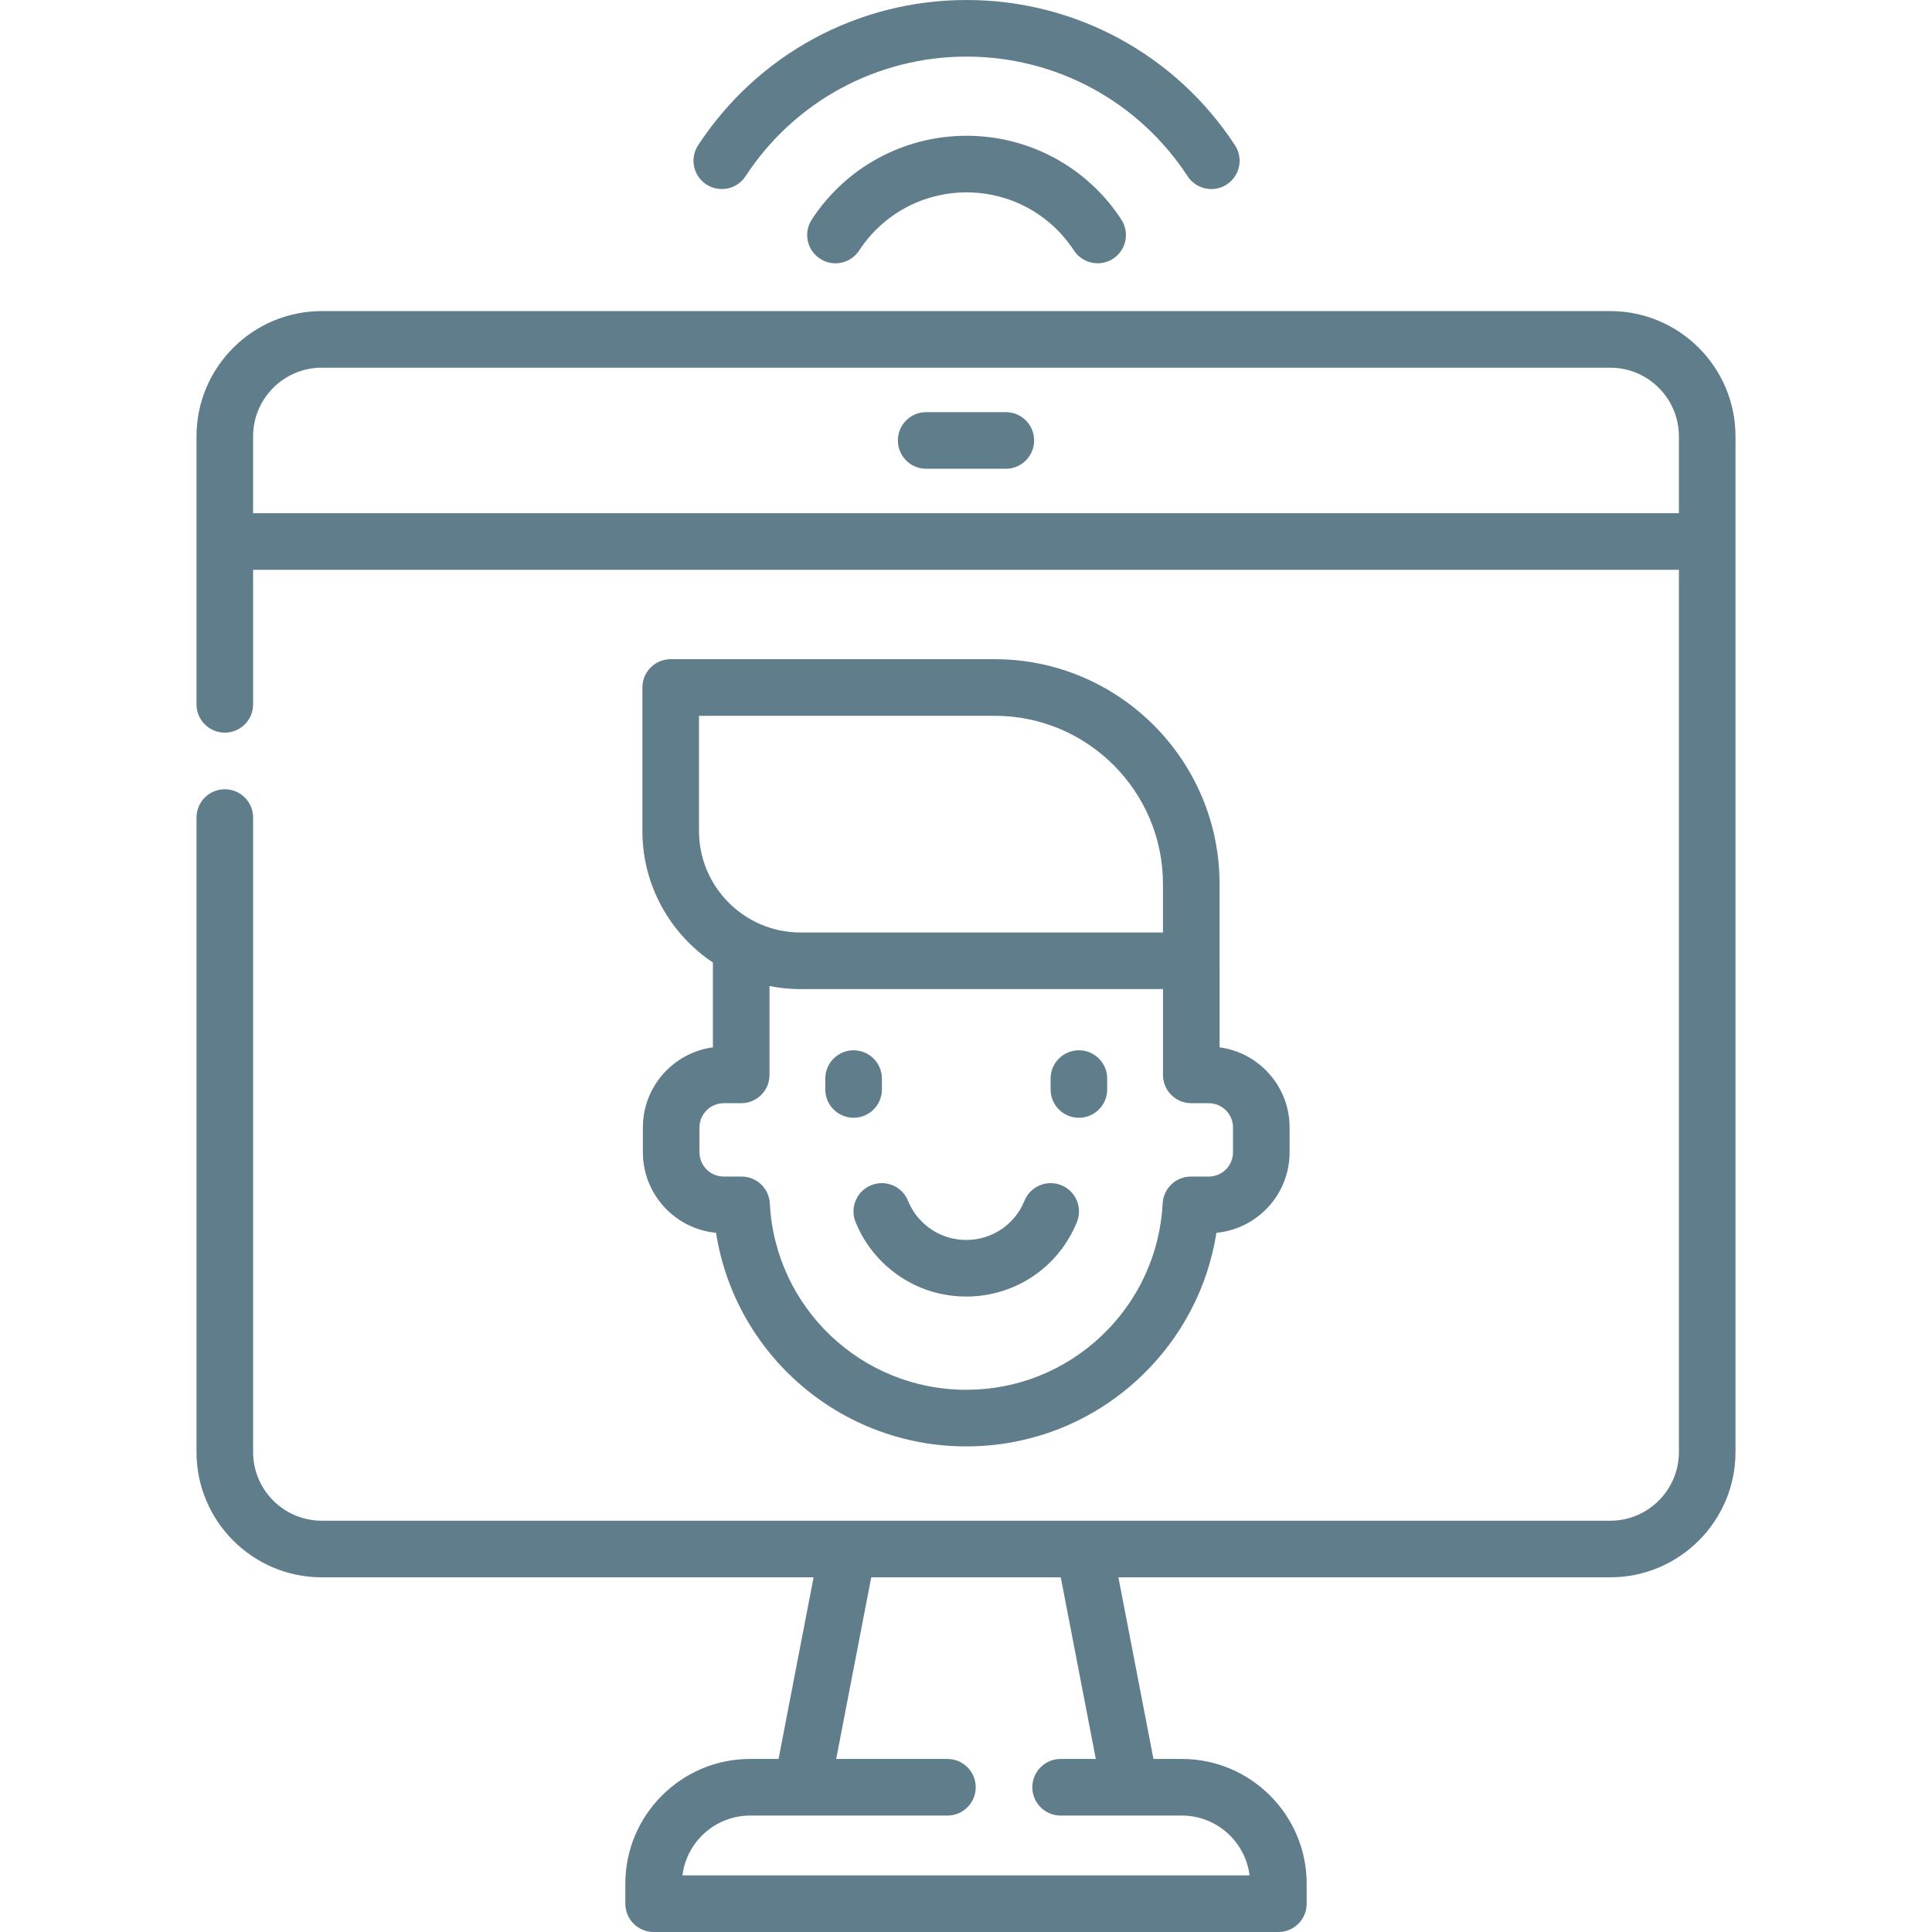 <?xml version="1.0" encoding="iso-8859-1"?>
<!-- Generator: Adobe Illustrator 19.0.0, SVG Export Plug-In . SVG Version: 6.00 Build 0)  -->
<svg version="1.1" id="Capa_1" xmlns="http://www.w3.org/2000/svg" xmlns:xlink="http://www.w3.org/1999/xlink" x="0px" y="0px"
	 viewBox="0 0 511.999 511.999" style="enable-background:new 0 0 511.999 511.999;" xml:space="preserve">
<g>
	<g>
		<path fill="#607d8b" d="M281.263,314.091c-3.839-1.554-8.212,0.293-9.77,4.131c-2.557,6.304-8.613,10.377-15.428,10.377
			c-4.444,0-8.63-1.733-11.778-4.875c-1.589-1.589-2.815-3.436-3.646-5.49c-1.549-3.841-5.919-5.699-9.762-4.146
			c-3.841,1.551-5.697,5.921-4.146,9.762c1.588,3.934,3.925,7.461,6.953,10.488c5.987,5.973,13.935,9.262,22.379,9.262
			c12.952,0,24.464-7.748,29.328-19.738C286.951,320.022,285.102,315.648,281.263,314.091z"/>
	</g>
</g>
<g>
	<g>
		<path fill="#607d8b" d="M226.214,278.336c-4.143,0-7.5,3.357-7.5,7.5v2.881c0,4.143,3.357,7.5,7.5,7.5s7.5-3.358,7.5-7.5v-2.881
			C233.714,281.693,230.357,278.336,226.214,278.336z"/>
	</g>
</g>
<g>
	<g>
		<path fill="#607d8b" d="M285.917,278.336c-4.143,0-7.5,3.357-7.5,7.5v2.881c0,4.143,3.357,7.5,7.5,7.5s7.5-3.357,7.5-7.5v-2.881
			C293.417,281.693,290.06,278.336,285.917,278.336z"/>
	</g>
</g>
<g>
	<g>
		<path fill="#607d8b" d="M323.201,277.551V254.62c0-0.026-0.004-0.051-0.004-0.077V234.27c0-32.85-26.724-59.575-59.574-59.575H177.74
			c-4.143,0-7.5,3.357-7.5,7.5v38.01c0,14.527,7.431,27.349,18.689,34.873v22.474c-10.465,1.406-18.56,10.39-18.56,21.229v6.59
			c0,11.128,8.526,20.303,19.389,21.333c5.068,32.256,32.947,56.606,66.312,56.606c17.318,0,33.756-6.577,46.281-18.519
			c10.769-10.255,17.731-23.582,20.017-38.087c10.863-1.03,19.392-10.205,19.392-21.334v-6.59
			C341.76,287.941,333.666,278.958,323.201,277.551z M185.24,220.205v-30.51h78.382c24.578,0,44.574,19.996,44.574,44.574v12.854
			h-96.039C197.316,247.123,185.24,235.048,185.24,220.205z M326.76,305.37c0,3.545-2.885,6.43-6.43,6.43h-4.72
			c-3.99,0-7.282,3.125-7.49,7.109c-0.695,13.35-6.418,25.787-16.115,35.022c-9.727,9.271-22.488,14.378-35.935,14.378
			c-27.758,0-50.626-21.698-52.061-49.397c-0.207-3.986-3.499-7.112-7.49-7.112h-4.72c-3.545,0-6.43-2.885-6.43-6.43v-6.59
			c0-3.54,2.885-6.42,6.43-6.42h4.63c4.143,0,7.5-3.357,7.5-7.5v-23.553c2.662,0.532,5.412,0.815,8.228,0.815h96.043v22.737
			c0,4.143,3.357,7.5,7.5,7.5h4.63c3.545,0.001,6.43,2.881,6.43,6.421V305.37z"/>
	</g>
</g>
<g>
	<g>
		<path fill="#607d8b" d="M426.734,82.442H85.266c-18.302,0-33.191,14.89-33.191,33.191v27.871v43.155c0,4.143,3.357,7.5,7.5,7.5s7.5-3.357,7.5-7.5
			v-35.655h377.852v233.808c0,10.03-8.161,18.191-18.191,18.191H287.305h-62.607H85.266c-10.03,0-18.191-8.161-18.191-18.191
			V216.661c0-4.143-3.357-7.5-7.5-7.5s-7.5,3.357-7.5,7.5v168.151c0,18.302,14.89,33.191,33.191,33.191h130.345l-9.288,48.135
			h-7.521c-18.243,0-33.085,14.842-33.085,33.085v5.276c0,4.143,3.357,7.5,7.5,7.5h165.564c4.143,0,7.5-3.357,7.5-7.5v-5.276
			c0-18.243-14.842-33.085-33.085-33.085h-7.521l-9.288-48.135h130.345c18.302,0,33.191-14.89,33.191-33.191V143.505v-27.871
			C459.927,97.332,445.036,82.442,426.734,82.442z M67.074,136.005v-20.371c0-8.776,6.248-16.122,14.53-17.821
			c1.183-0.243,2.408-0.37,3.661-0.37h341.469c1.254,0,2.478,0.127,3.661,0.37c8.281,1.699,14.53,9.045,14.53,17.821v20.371H67.074z
			 M299.456,481.139c0.008,0,0.015,0.001,0.022,0.001c0.007,0,0.014-0.001,0.021-0.001h13.699c9.219,0,16.85,6.935,17.949,15.861
			H180.855c1.1-8.927,8.73-15.861,17.949-15.861h13.744c0.035,0,0.069,0,0.104,0h38.423c4.143,0,7.5-3.357,7.5-7.5
			s-3.357-7.5-7.5-7.5h-29.474l9.288-48.135h50.225l9.288,48.135h-9.326c-4.143,0-7.5,3.357-7.5,7.5s3.357,7.5,7.5,7.5H299.456z"/>
	</g>
</g>
<g>
	<g>
		<path fill="#607d8b" d="M266.559,109.224h-21.115c-4.143,0-7.5,3.357-7.5,7.5s3.357,7.5,7.5,7.5h21.115c4.143,0,7.5-3.357,7.5-7.5
			S270.701,109.224,266.559,109.224z"/>
	</g>
</g>
<g>
	<g>
		<path fill="#607d8b" d="M297.161,58.17c-9.087-13.894-24.419-22.189-41.013-22.189c-16.595,0-31.927,8.295-41.014,22.189
			c-2.268,3.467-1.295,8.115,2.171,10.382c3.467,2.27,8.115,1.296,10.382-2.171c6.307-9.644,16.946-15.4,28.461-15.4
			c11.514,0,22.153,5.757,28.46,15.4c1.438,2.2,3.837,3.396,6.283,3.396c1.408,0,2.832-0.396,4.099-1.225
			C298.456,66.285,299.428,61.637,297.161,58.17z"/>
	</g>
</g>
<g>
	<g>
		<path fill="#607d8b" d="M327.286,38.495C311.513,14.391,284.921,0,256.148,0c-28.772,0-55.364,14.391-71.137,38.495
			c-2.267,3.466-1.295,8.114,2.171,10.383c3.465,2.266,8.113,1.296,10.383-2.17C210.555,26.854,232.456,15,256.148,15
			s45.594,11.854,58.584,31.708c1.439,2.2,3.837,3.395,6.283,3.395c1.408,0,2.833-0.396,4.1-1.225
			C328.581,46.609,329.553,41.961,327.286,38.495z"/>
	</g>
</g>
<g>
</g>
<g>
</g>
<g>
</g>
<g>
</g>
<g>
</g>
<g>
</g>
<g>
</g>
<g>
</g>
<g>
</g>
<g>
</g>
<g>
</g>
<g>
</g>
<g>
</g>
<g>
</g>
<g>
</g>
</svg>
